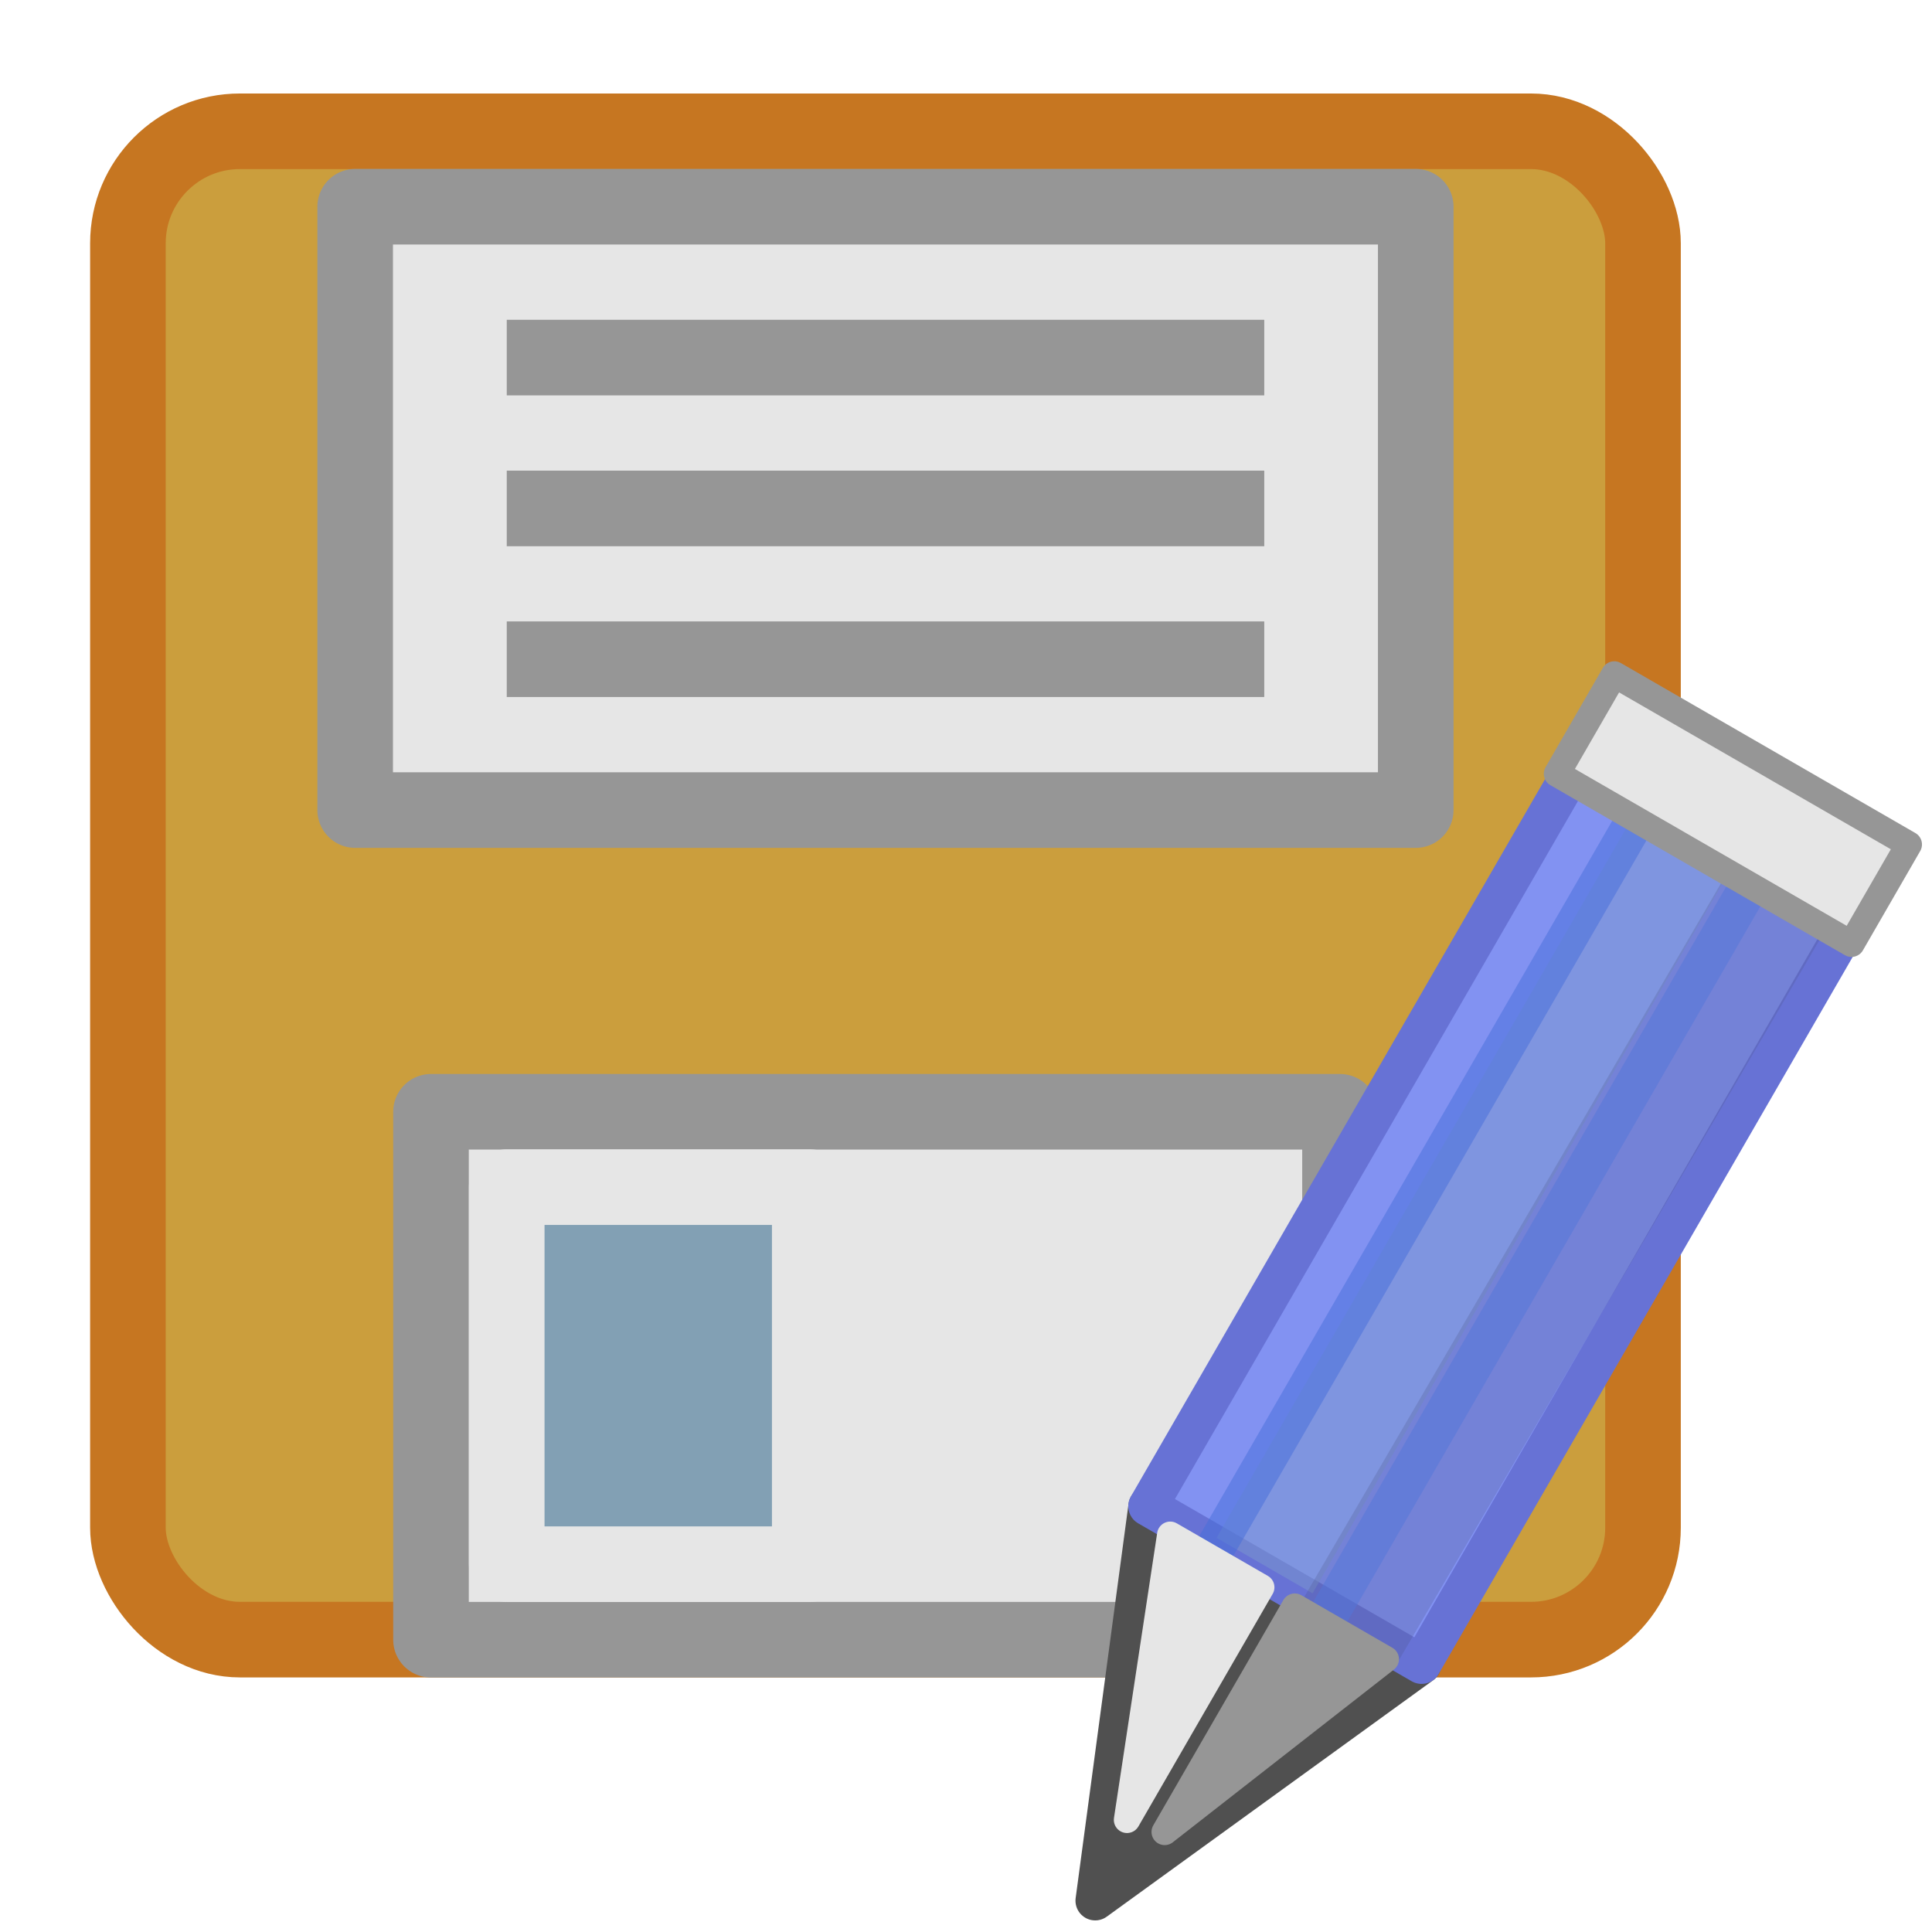 <?xml version="1.0" encoding="UTF-8" standalone="no"?>
<svg
   xmlns:dc="http://purl.org/dc/elements/1.1/"
   xmlns:cc="http://creativecommons.org/ns#"
   xmlns:rdf="http://www.w3.org/1999/02/22-rdf-syntax-ns#"
   xmlns:svg="http://www.w3.org/2000/svg"
   xmlns="http://www.w3.org/2000/svg"
   xmlns:sodipodi="http://sodipodi.sourceforge.net/DTD/sodipodi-0.dtd"
   xmlns:inkscape="http://www.inkscape.org/namespaces/inkscape"
   height="24"
   width="24"
   version="1.1"
   id="svg40"
   sodipodi:docname="mActionFinalizeGeometryCreation.svg"
   inkscape:version="0.92.3 (2405546, 2018-03-11)">
  <defs
     id="defs44" />
  <sodipodi:namedview
     pagecolor="#ffffff"
     bordercolor="#666666"
     borderopacity="1"
     objecttolerance="10"
     gridtolerance="10"
     guidetolerance="10"
     inkscape:pageopacity="0"
     inkscape:pageshadow="2"
     inkscape:window-width="1035"
     inkscape:window-height="852"
     id="namedview42"
     showgrid="false"
     inkscape:zoom="39.333334"
     inkscape:cx="18.63106"
     inkscape:cy="8.7398871"
     inkscape:window-x="0"
     inkscape:window-y="0"
     inkscape:window-maximized="0"
     inkscape:current-layer="g38" />
  <g
     transform="translate(0 -8)"
     id="g38">
    <rect
       id="rect2"
       y="9.631"
       x="1.589"
       width="18.821"
       style="overflow:visible;fill:#cb9e3d;fill-rule:evenodd;stroke:#c67621;stroke-width:0.939;stroke-linecap:round;stroke-linejoin:round;fill-opacity:1;stroke-opacity:1"
       rx="1.391"
       height="18.737" />
    <path
       inkscape:connector-curvature="0"
       id="path4"
       style="overflow:visible;fill:#e6e6e6;fill-rule:evenodd;stroke:#969696;stroke-width:0.939;stroke-linecap:round;stroke-linejoin:round"
       d="m 4.412,10.568 h 13.175 v 7.495 H 4.412 Z" />
    <path
       style="fill:none;stroke:#969696;stroke-width:0.939"
       inkscape:connector-curvature="0"
       id="path6"
       d="M 6.295,12.442 H 15.705" />
    <path
       style="fill:none;stroke:#969696;stroke-width:0.939"
       inkscape:connector-curvature="0"
       id="path8"
       d="M 6.295,14.316 H 15.705" />
    <path
       style="fill:none;stroke:#969696;stroke-width:0.939"
       inkscape:connector-curvature="0"
       id="path10"
       d="M 6.295,16.189 H 15.705" />
    <path
       inkscape:connector-curvature="0"
       id="path12"
       style="overflow:visible;fill:#e6e6e6;fill-rule:evenodd;stroke:#969696;stroke-width:0.939;stroke-linecap:round;stroke-linejoin:round"
       d="M 5.354,21.811 H 16.646 v 6.558 H 5.354 Z" />
    <path
       inkscape:connector-curvature="0"
       id="path14"
       style="overflow:visible;fill:#82a0b4;fill-rule:evenodd;stroke:#e6e6e6;stroke-width:0.939;stroke-linecap:round;stroke-linejoin:round"
       d="m 6.295,22.747 h 3.764 v 4.684 H 6.295 Z" />
    <path
       style="overflow:visible;fill:#505050;stroke:#505050;stroke-width:0.49;stroke-linecap:round;stroke-linejoin:round;stroke-dashoffset:0.5"
       inkscape:connector-curvature="0"
       id="path18"
       overflow="visible"
       d="m 14.262,26.712 3.398,1.962 -4.055,2.937 z" />
    <path
       style="overflow:visible;fill:#8292f2;stroke:#6772d5;stroke-width:0.49;stroke-linecap:round;stroke-linejoin:round;stroke-dashoffset:0.5;stroke-opacity:1;fill-opacity:1"
       inkscape:connector-curvature="0"
       id="path20"
       overflow="visible"
       d="m 19.819,17.085 3.398,1.962 -5.558,9.626 -3.398,-1.962 5.558,-9.626" />
    <path
       style="overflow:visible;opacity:0.5;fill:none;stroke:#7d98cf;stroke-width:1.377;stroke-linejoin:round;stroke-dashoffset:0.5;stroke-opacity:1;stroke-miterlimit:4;stroke-dasharray:none"
       inkscape:connector-curvature="0"
       id="path22"
       overflow="visible"
       d="m 20.873,18.504 -5.164,8.944" />
    <path
       style="overflow:visible;opacity:0.25;fill-opacity:0.588;stroke:#4f578a;stroke-width:1.412;stroke-linejoin:round;stroke-dashoffset:0.5;stroke-opacity:1"
       inkscape:connector-curvature="0"
       id="path24"
       overflow="visible"
       d="m 22.083,19.167 -5.325,9.118" />
    <path
       inkscape:connector-curvature="0"
       id="path26"
       style="overflow:visible;opacity:0.5;fill:#727ed4;stroke:#5377db;stroke-width:0.49;stroke-linecap:round;stroke-linejoin:round;stroke-dashoffset:0.5;stroke-opacity:1;fill-opacity:1"
       d="m 21.758,18.959 -5.231,9.06" />
    <path
       style="overflow:visible;fill:#969696;stroke:#969696;stroke-width:0.327;stroke-linecap:square;stroke-linejoin:round;stroke-dashoffset:0.5"
       inkscape:connector-curvature="0"
       id="path28"
       overflow="visible"
       d="M 14.468,30.757 17.215,28.611 16.084,27.958 Z" />
    <path
       inkscape:connector-curvature="0"
       id="path30"
       style="overflow:visible;opacity:0.5;fill:#839ee5;stroke:#476eda;stroke-width:0.49;stroke-linecap:round;stroke-linejoin:round;stroke-dashoffset:0.5;stroke-opacity:1;fill-opacity:1"
       d="m 20.342,18.142 -5.231,9.06" />
    <path
       style="overflow:visible;fill:#e6e6e6;stroke:#969696;stroke-width:0.327;stroke-linecap:round;stroke-linejoin:round;stroke-dashoffset:0.5"
       inkscape:connector-curvature="0"
       id="path32"
       overflow="visible"
       d="m 20.053,16.378 3.659,2.112 -0.712,1.234 -3.659,-2.112 z" />
    <path
       style="overflow:visible;fill:#e6e6e6;stroke:#e6e6e6;stroke-width:0.327;stroke-linecap:square;stroke-linejoin:round;stroke-dashoffset:0.5"
       inkscape:connector-curvature="0"
       id="path34"
       overflow="visible"
       d="m 14,30.607 0.537,-3.542 1.131,0.653 z" />
  </g>
</svg>
